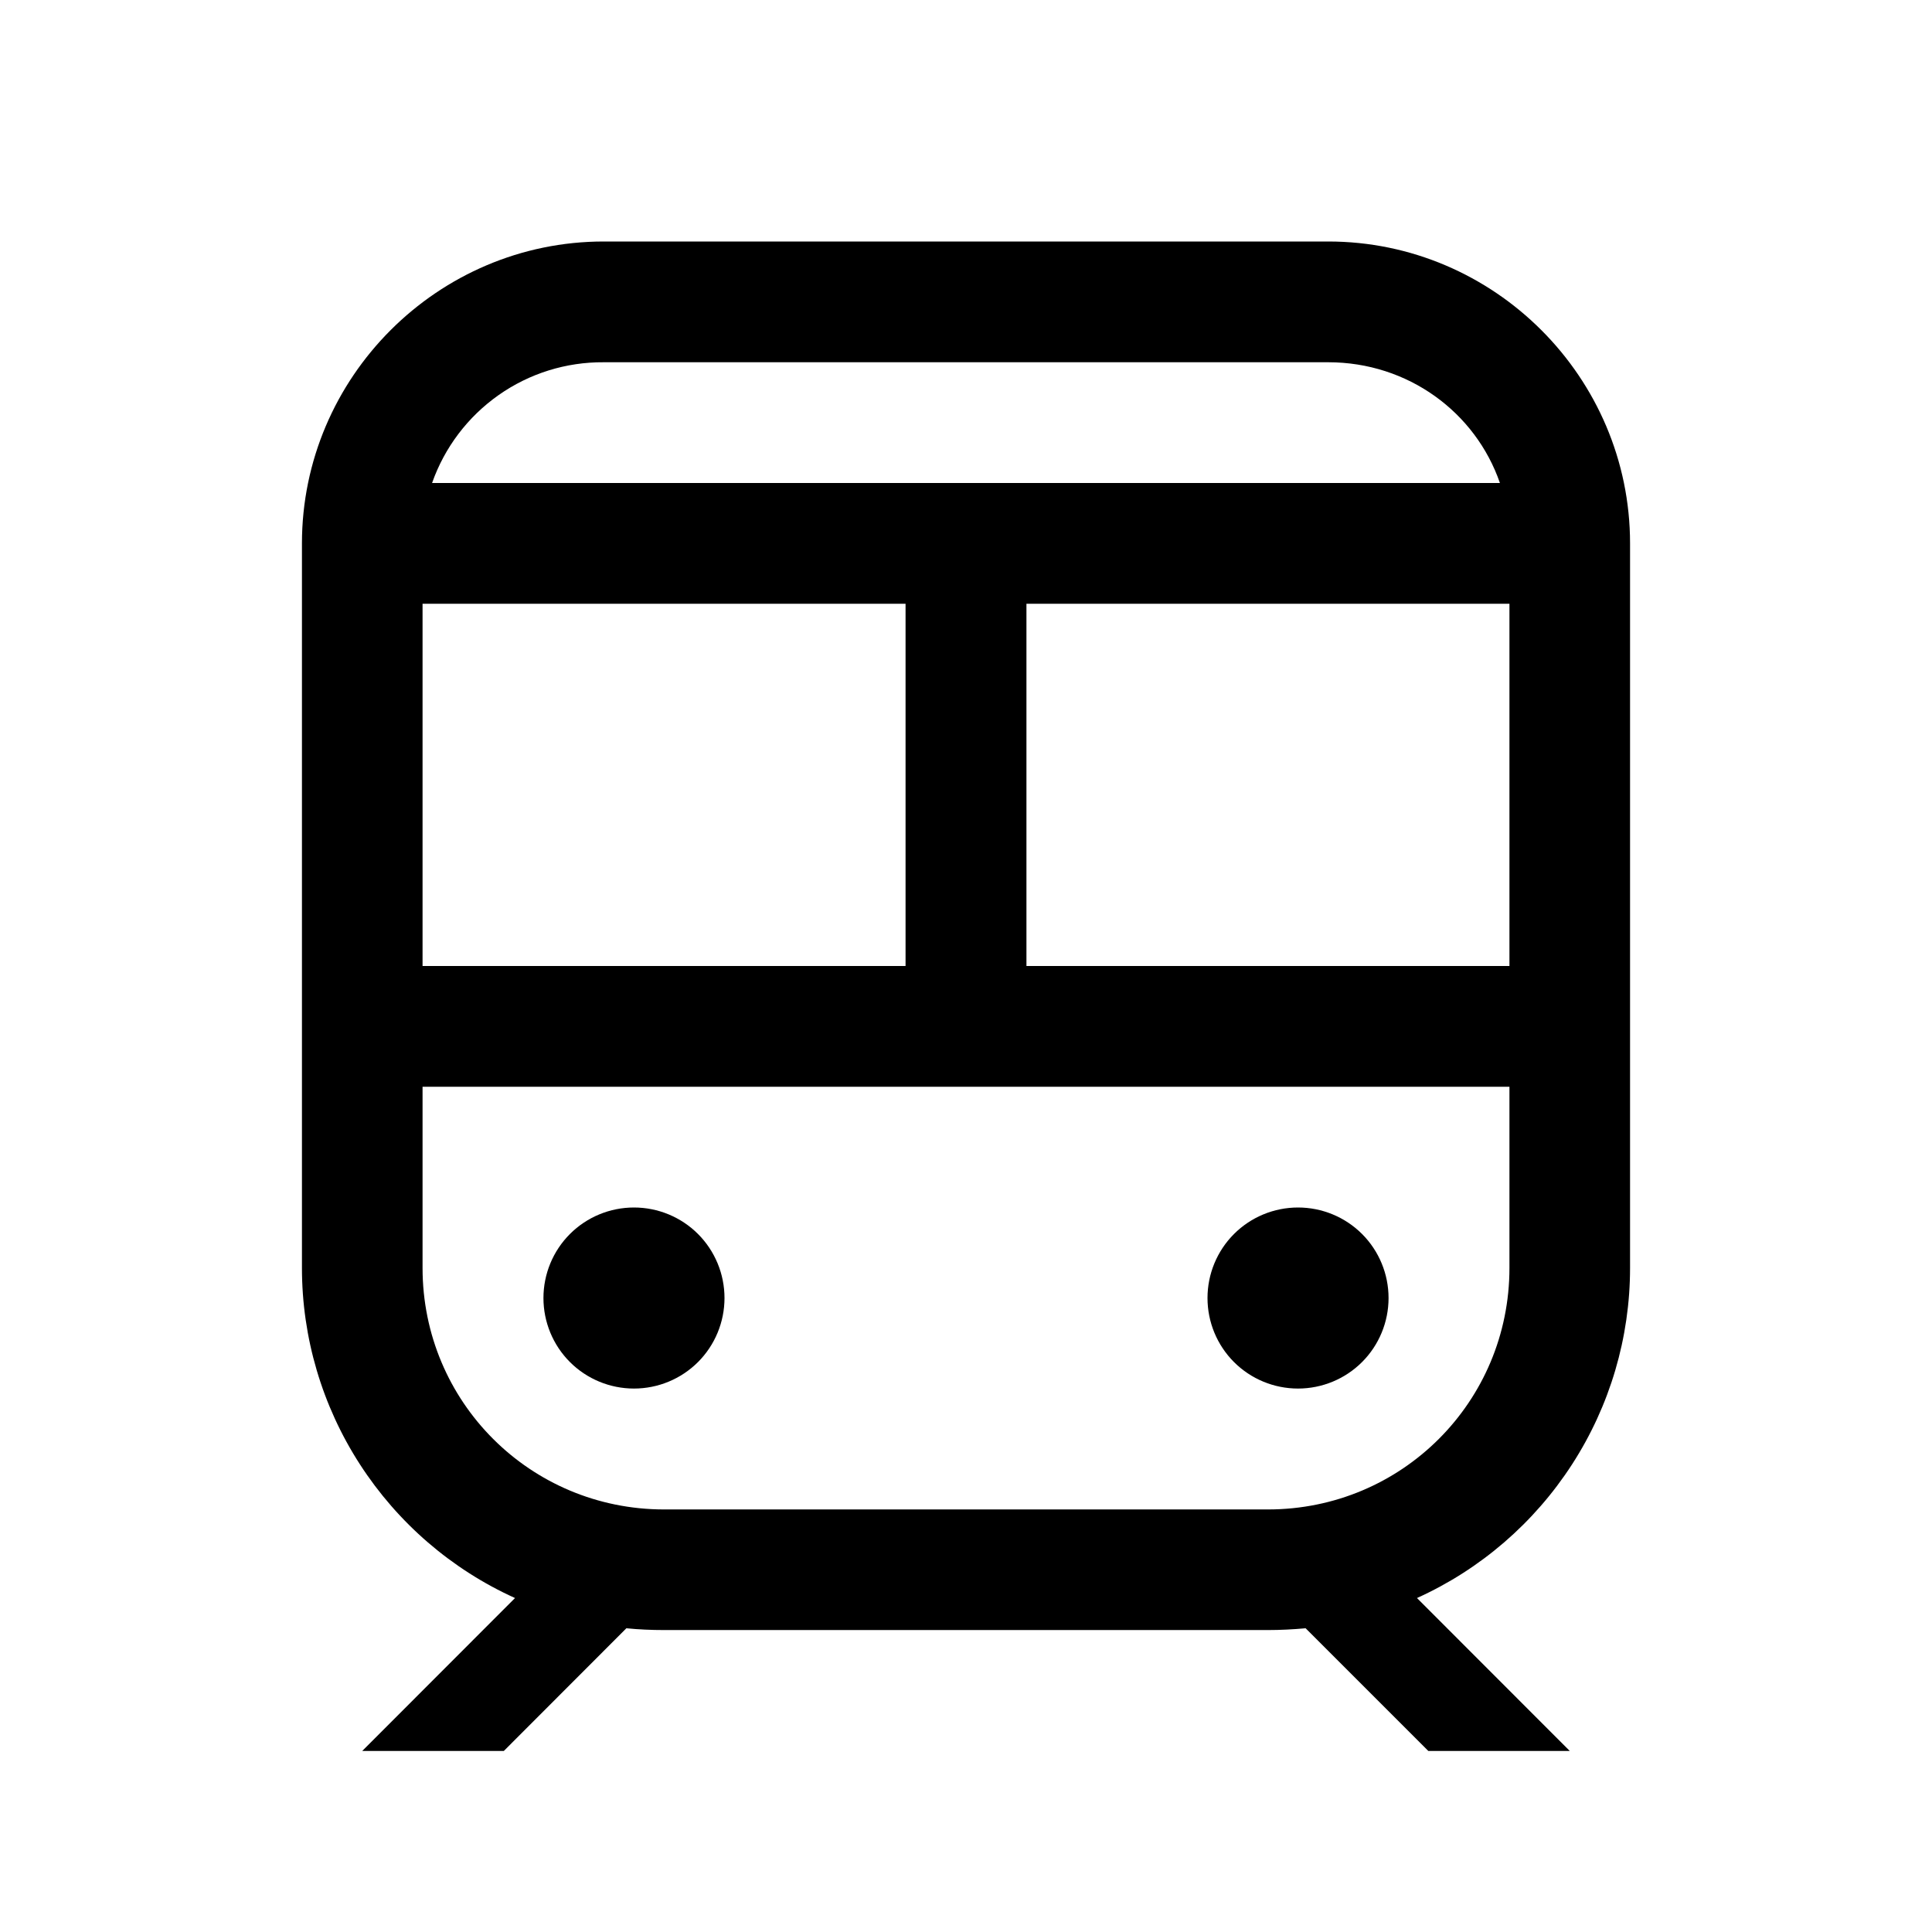 <svg width="14" height="14" viewBox="0 0 14 14" fill="none" xmlns="http://www.w3.org/2000/svg">
<path d="M4.375 1.75C3.172 1.75 2.188 2.734 2.188 3.938V9.188C2.188 9.693 2.334 10.187 2.608 10.611C2.882 11.035 3.272 11.372 3.732 11.58L2.625 12.688H3.651L4.539 11.799C4.627 11.808 4.722 11.812 4.812 11.812H9.188C9.278 11.812 9.374 11.807 9.461 11.799L10.35 12.688H11.375L10.268 11.58C10.728 11.372 11.118 11.035 11.392 10.611C11.666 10.187 11.812 9.693 11.812 9.188V3.938C11.812 2.734 10.828 1.75 9.625 1.75H4.375ZM4.375 2.625H9.625C10.203 2.625 10.692 2.987 10.869 3.5H3.131C3.221 3.243 3.39 3.02 3.613 2.863C3.836 2.706 4.102 2.623 4.375 2.625ZM3.062 4.375H6.562V7H3.062V4.375ZM7.438 4.375H10.938V7H7.438V4.375ZM3.062 7.875H10.938V9.188C10.938 10.158 10.158 10.938 9.188 10.938H4.812C3.842 10.938 3.062 10.158 3.062 9.188V7.875ZM4.594 8.75C4.42 8.75 4.253 8.819 4.13 8.942C4.007 9.065 3.938 9.232 3.938 9.406C3.938 9.58 4.007 9.747 4.13 9.87C4.253 9.993 4.42 10.062 4.594 10.062C4.768 10.062 4.935 9.993 5.058 9.87C5.181 9.747 5.25 9.58 5.25 9.406C5.25 9.232 5.181 9.065 5.058 8.942C4.935 8.819 4.768 8.75 4.594 8.75ZM9.406 8.75C9.232 8.75 9.065 8.819 8.942 8.942C8.819 9.065 8.75 9.232 8.75 9.406C8.75 9.58 8.819 9.747 8.942 9.87C9.065 9.993 9.232 10.062 9.406 10.062C9.58 10.062 9.747 9.993 9.87 9.87C9.993 9.747 10.062 9.58 10.062 9.406C10.062 9.232 9.993 9.065 9.87 8.942C9.747 8.819 9.58 8.75 9.406 8.75Z" fill="current"/>
</svg>
